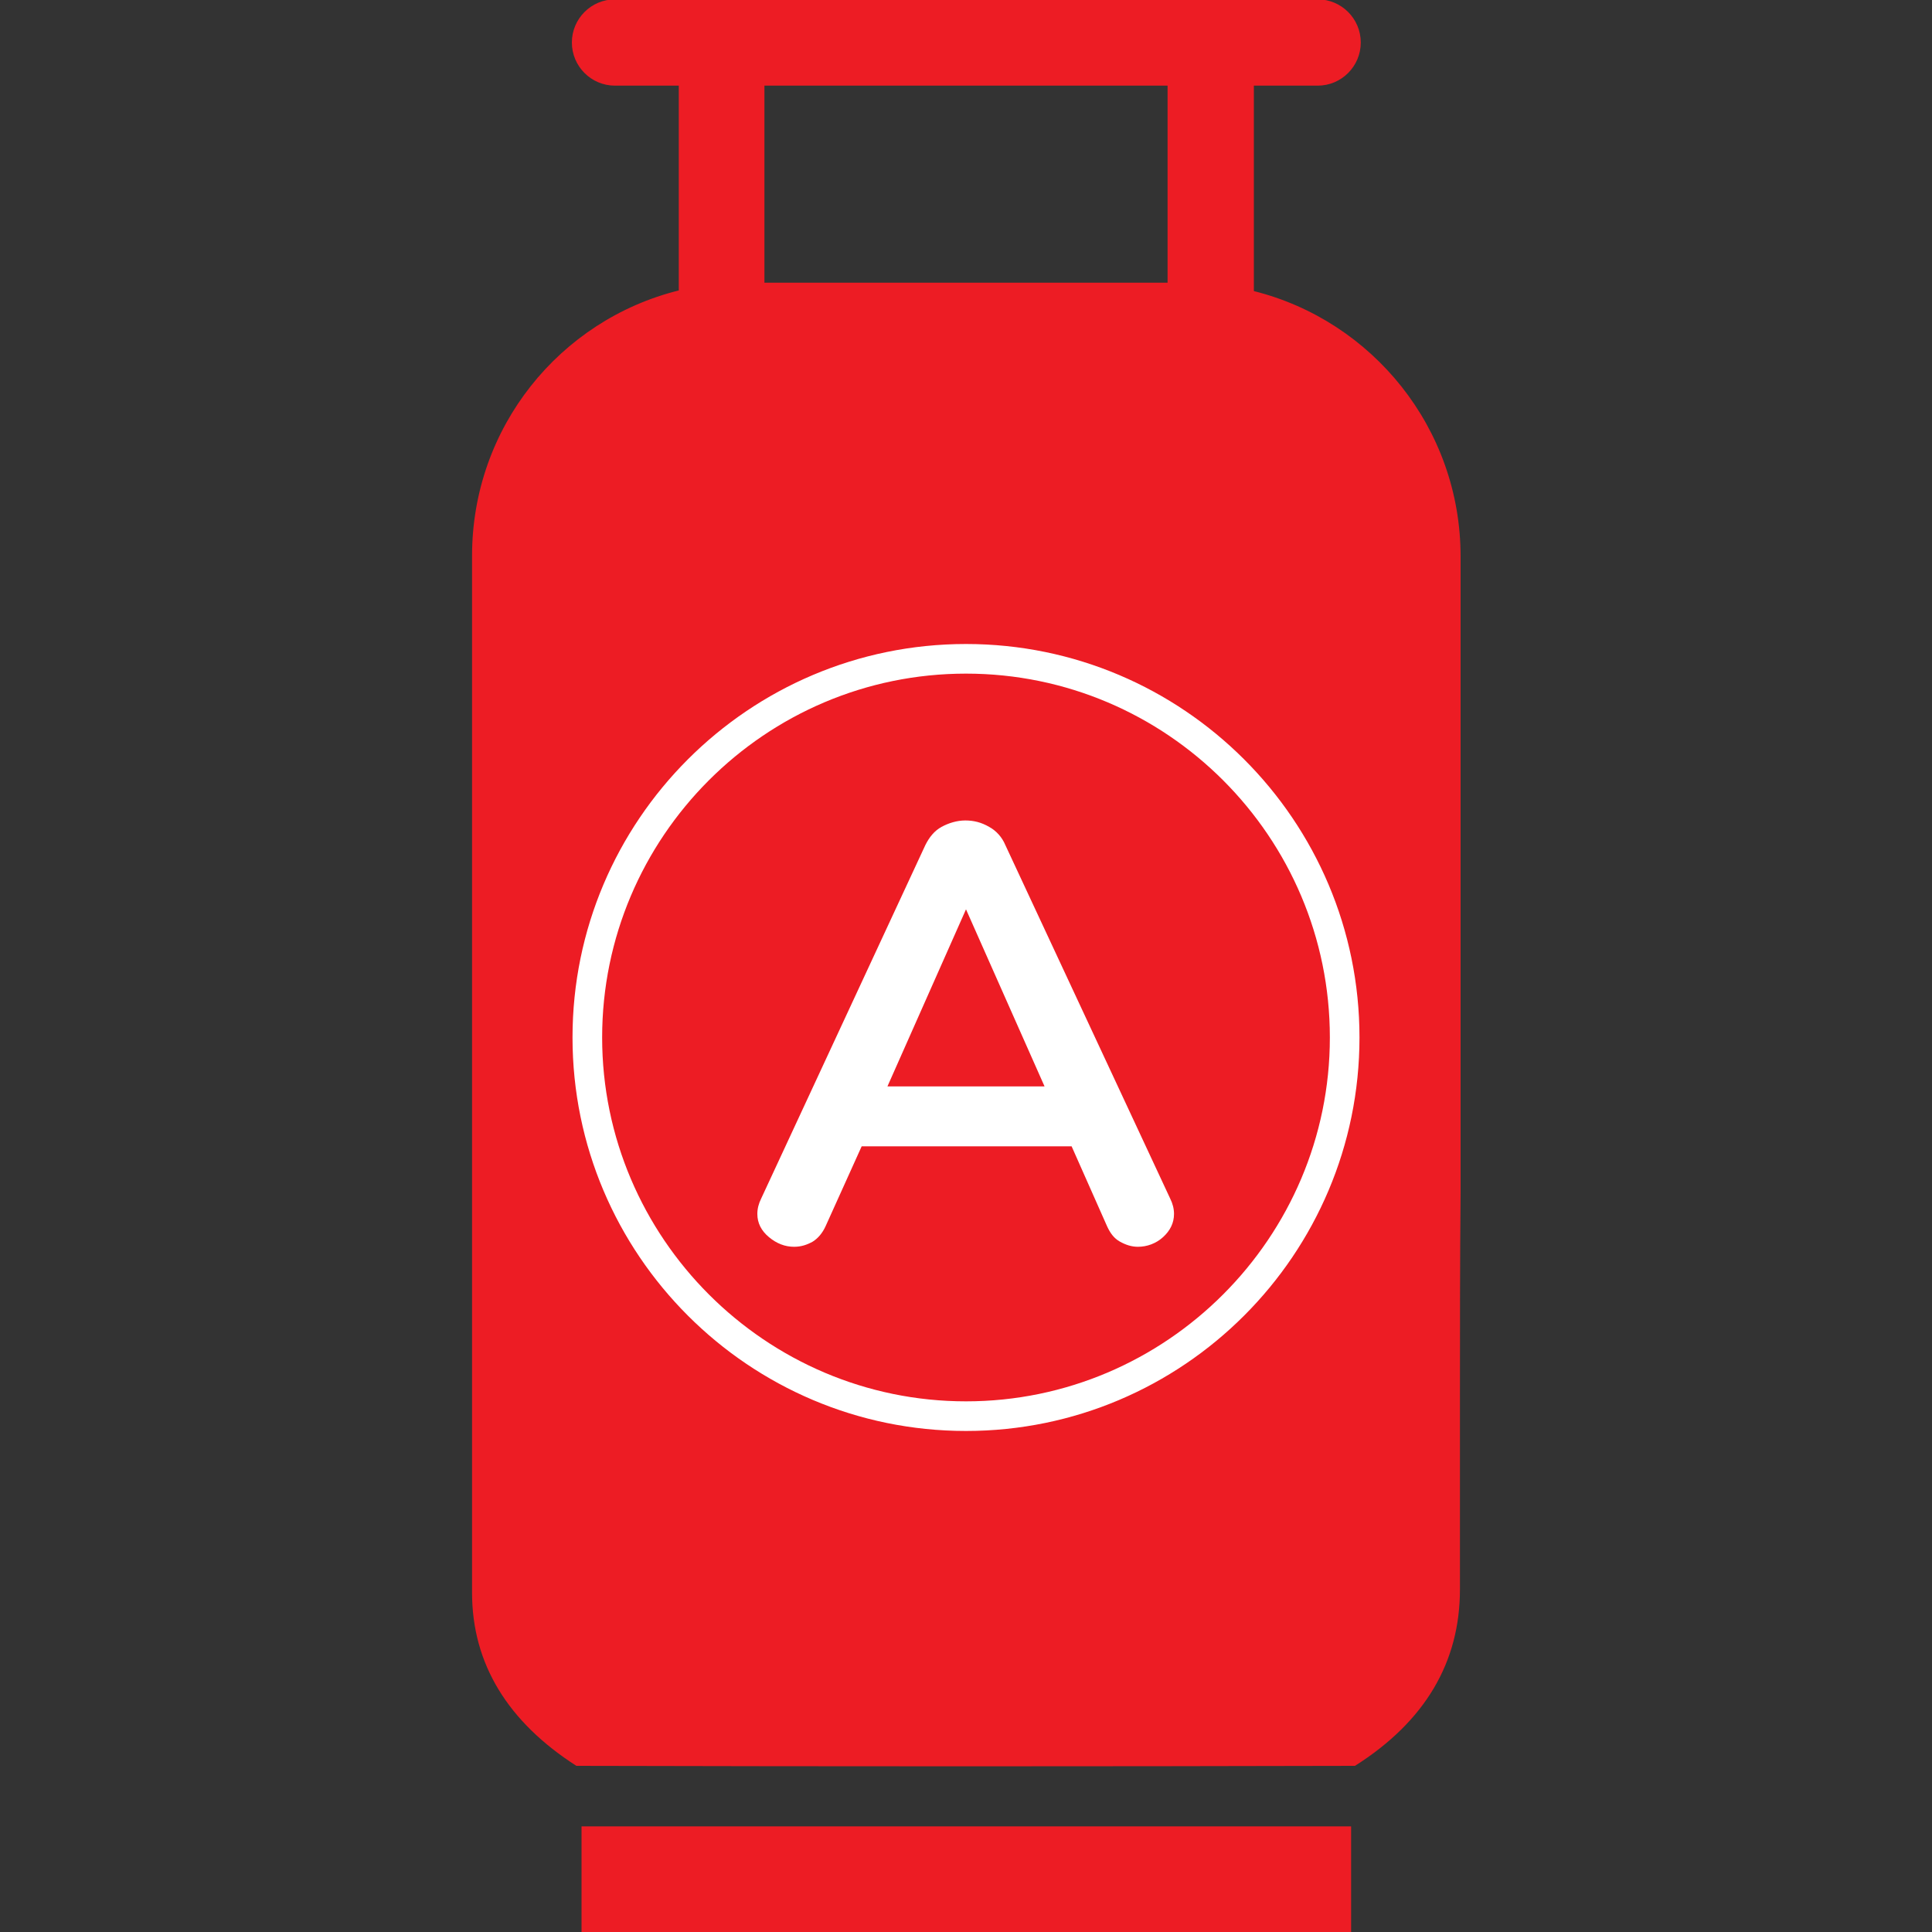 <?xml version="1.0" encoding="utf-8"?>
<!-- Generator: Adobe Illustrator 24.0.0, SVG Export Plug-In . SVG Version: 6.00 Build 0)  -->
<svg version="1.1" id="Layer_1" xmlns="http://www.w3.org/2000/svg" xmlns:xlink="http://www.w3.org/1999/xlink" x="0px" y="0px"
	 viewBox="0 0 300 300" style="enable-background:new 0 0 300 300;" xml:space="preserve">
<rect x="0" y="0" width="300" height="300" fill="#333333" stroke="none"/>
<style type="text/css">
	.st0{fill:#ED1C24;}
	.st1{fill:#FFFFFF;}
</style>
<g>
	<path class="st0" d="M226.8,185.1V86.4c0-19.9-13.7-36.6-32.1-41.2V13.3h9.9c3.7,0,6.7-3,6.7-6.7c0-3.7-3-6.7-6.7-6.7H188H112H95.5
		c-3.7,0-6.7,3-6.7,6.7c0,3.7,3,6.7,6.7,6.7h9.9v31.8c-18.5,4.6-32.1,21.3-32.1,41.2v98.7h0c0,20.8,0,41.5,0,62.3
		c0,11.1,5.6,20.1,16.2,26.9c40.3,0.1,80.6,0.1,120.9,0c10.9-6.9,16.3-16.1,16.3-27.4c0-9.7,0-19.4,0-29.2
		C226.7,206.9,226.7,196,226.8,185.1L226.8,185.1z M181.3,43.9h-62.6V13.3h62.6V43.9z"/>
	<rect x="90.3" y="283.6" class="st0" width="119.5" height="16.4"/>
</g>
<g>
	<path class="st1" d="M150,222.2c-33.7,0-61.1-27.4-61.1-61.1S116.3,100,150,100s61.1,27.4,61.1,61.1S183.7,222.2,150,222.2z
		 M150,104.6c-31.2,0-56.5,25.4-56.5,56.5s25.4,56.5,56.5,56.5s56.5-25.4,56.5-56.5S181.2,104.6,150,104.6z"/>
</g>
<g>
	<path class="st1" d="M182.3,188.5c0,1.4-0.6,2.6-1.7,3.6c-1.1,1-2.5,1.5-3.9,1.5c-1,0-1.9-0.3-2.8-0.8c-0.9-0.5-1.5-1.3-2-2.4
		l-5.5-12.4h-32.6l-5.6,12.4c-0.5,1.1-1.2,1.9-2,2.4c-0.9,0.5-1.8,0.8-2.9,0.8c-1.4,0-2.7-0.5-3.9-1.5c-1.2-1-1.8-2.2-1.8-3.6
		c0-0.8,0.2-1.6,0.6-2.4l25.5-54.9c0.6-1.2,1.4-2.2,2.5-2.8c1.1-0.6,2.4-1,3.7-1c1.3,0,2.5,0.3,3.7,1c1.1,0.6,2,1.6,2.5,2.8
		l25.6,54.9C182.1,186.9,182.3,187.7,182.3,188.5z M137.8,168.7h24.4L150,141.2L137.8,168.7z"/>
</g>
</svg>
